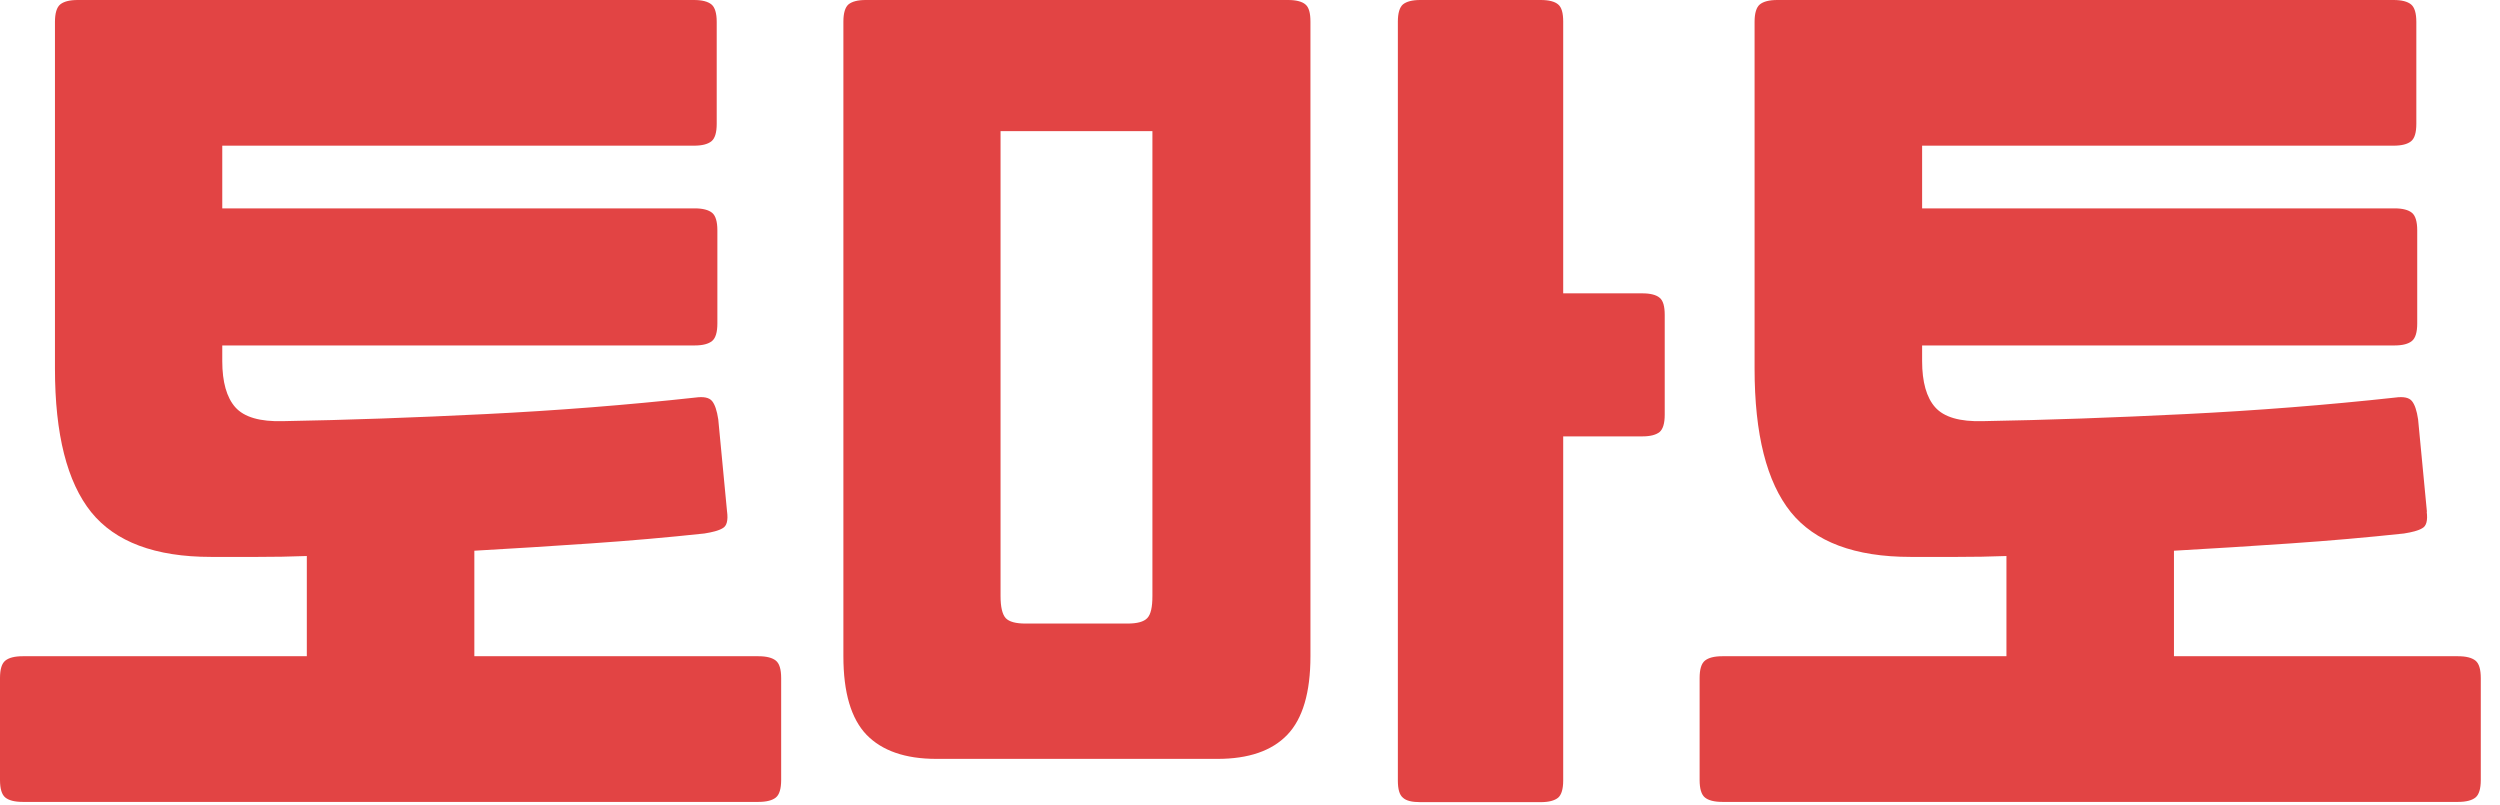 <svg width="118" height="38" viewBox="0 0 118 38" fill="none" xmlns="http://www.w3.org/2000/svg">
<path d="M34.318 24.15C34.37 24.556 34.308 24.827 34.11 24.931C33.922 25.046 33.631 25.119 33.245 25.181C31.485 25.369 29.703 25.525 27.88 25.65C26.056 25.775 24.223 25.89 22.389 25.994V30.974H35.798C36.183 30.974 36.454 31.047 36.621 31.182C36.788 31.318 36.871 31.589 36.871 32.005V36.819C36.871 37.225 36.788 37.506 36.621 37.642C36.454 37.777 36.183 37.85 35.798 37.85H1.073C0.688 37.85 0.417 37.777 0.25 37.642C0.083 37.506 0 37.225 0 36.819V32.005C0 31.589 0.083 31.318 0.25 31.182C0.417 31.047 0.688 30.974 1.073 30.974H14.482V26.244C13.69 26.275 12.909 26.286 12.158 26.286H9.96C7.324 26.286 5.438 25.577 4.303 24.171C3.167 22.754 2.594 20.503 2.594 17.399V1.031C2.594 0.625 2.678 0.344 2.844 0.208C3.011 0.073 3.282 0 3.667 0H32.756C33.141 0 33.412 0.073 33.579 0.208C33.745 0.344 33.829 0.625 33.829 1.031V5.845C33.829 6.261 33.745 6.532 33.579 6.668C33.412 6.803 33.141 6.876 32.756 6.876H10.491V9.835H32.787C33.172 9.835 33.443 9.908 33.61 10.043C33.777 10.179 33.86 10.46 33.86 10.866V15.273C33.86 15.68 33.777 15.961 33.61 16.096C33.443 16.232 33.172 16.305 32.787 16.305H10.491V17.045C10.491 18.034 10.7 18.764 11.106 19.222C11.523 19.691 12.273 19.91 13.367 19.878C16.357 19.826 19.535 19.712 22.91 19.545C26.286 19.378 29.588 19.118 32.828 18.764C33.214 18.712 33.474 18.764 33.61 18.93C33.745 19.097 33.839 19.378 33.902 19.795L34.318 24.16V24.15Z" fill="#E24444"/>
<path d="M61.853 30.974C61.853 32.683 61.489 33.922 60.76 34.683C60.03 35.444 58.926 35.819 57.467 35.819H44.194C42.725 35.819 41.631 35.433 40.902 34.683C40.173 33.922 39.808 32.693 39.808 30.974V1.021C39.808 0.615 39.892 0.344 40.048 0.208C40.214 0.073 40.485 0 40.86 0H60.801C61.176 0 61.458 0.073 61.614 0.208C61.781 0.344 61.853 0.615 61.853 1.021V30.974ZM53.217 29.432C53.675 29.432 53.988 29.349 54.154 29.172C54.321 28.994 54.394 28.651 54.394 28.13V6.189H47.226V28.13C47.226 28.651 47.309 28.994 47.466 29.172C47.632 29.349 47.945 29.432 48.403 29.432H53.206H53.217ZM78.575 19.576C78.575 19.983 78.492 20.253 78.335 20.389C78.169 20.524 77.898 20.597 77.523 20.597H73.783V36.84C73.783 37.246 73.699 37.517 73.543 37.652C73.376 37.788 73.105 37.861 72.73 37.861H67.031C66.646 37.861 66.375 37.798 66.219 37.652C66.052 37.517 65.979 37.246 65.979 36.84V1.021C65.979 0.615 66.063 0.344 66.219 0.208C66.386 0.073 66.656 0 67.031 0H72.73C73.105 0 73.387 0.073 73.543 0.208C73.71 0.344 73.783 0.615 73.783 1.021V13.846H77.523C77.898 13.846 78.179 13.919 78.335 14.055C78.502 14.19 78.575 14.461 78.575 14.867V19.587V19.576Z" fill="#E24444"/>
<path d="M114.541 24.15C114.593 24.556 114.53 24.827 114.332 24.931C114.145 25.046 113.853 25.119 113.467 25.181C111.707 25.369 109.925 25.525 108.102 25.65C106.279 25.775 104.445 25.89 102.611 25.994V30.974H116.02C116.405 30.974 116.676 31.047 116.843 31.182C117.01 31.318 117.093 31.589 117.093 32.005V36.819C117.093 37.225 117.01 37.506 116.843 37.642C116.676 37.777 116.405 37.85 116.02 37.85H81.295C80.91 37.85 80.639 37.777 80.472 37.642C80.305 37.506 80.222 37.225 80.222 36.819V32.005C80.222 31.589 80.305 31.318 80.472 31.182C80.639 31.047 80.91 30.974 81.295 30.974H94.704V26.244C93.912 26.275 93.131 26.286 92.38 26.286H90.182C87.546 26.286 85.661 25.577 84.525 24.171C83.389 22.754 82.816 20.503 82.816 17.399V1.031C82.816 0.625 82.9 0.344 83.066 0.208C83.233 0.073 83.504 0 83.889 0H112.978C113.363 0 113.634 0.073 113.801 0.208C113.968 0.344 114.051 0.625 114.051 1.031V5.845C114.051 6.261 113.968 6.532 113.801 6.668C113.634 6.803 113.363 6.876 112.978 6.876H90.724V9.835H113.019C113.405 9.835 113.676 9.908 113.842 10.043C114.009 10.179 114.093 10.46 114.093 10.866V15.273C114.093 15.68 114.009 15.961 113.842 16.096C113.676 16.232 113.405 16.305 113.019 16.305H90.724V17.045C90.724 18.034 90.932 18.764 91.339 19.222C91.755 19.691 92.505 19.91 93.599 19.878C96.59 19.826 99.767 19.712 103.143 19.545C106.518 19.378 109.821 19.118 113.061 18.764C113.447 18.712 113.707 18.764 113.842 18.93C113.978 19.097 114.072 19.378 114.134 19.795L114.551 24.16L114.541 24.15Z" fill="#E24444"/>
</svg>
